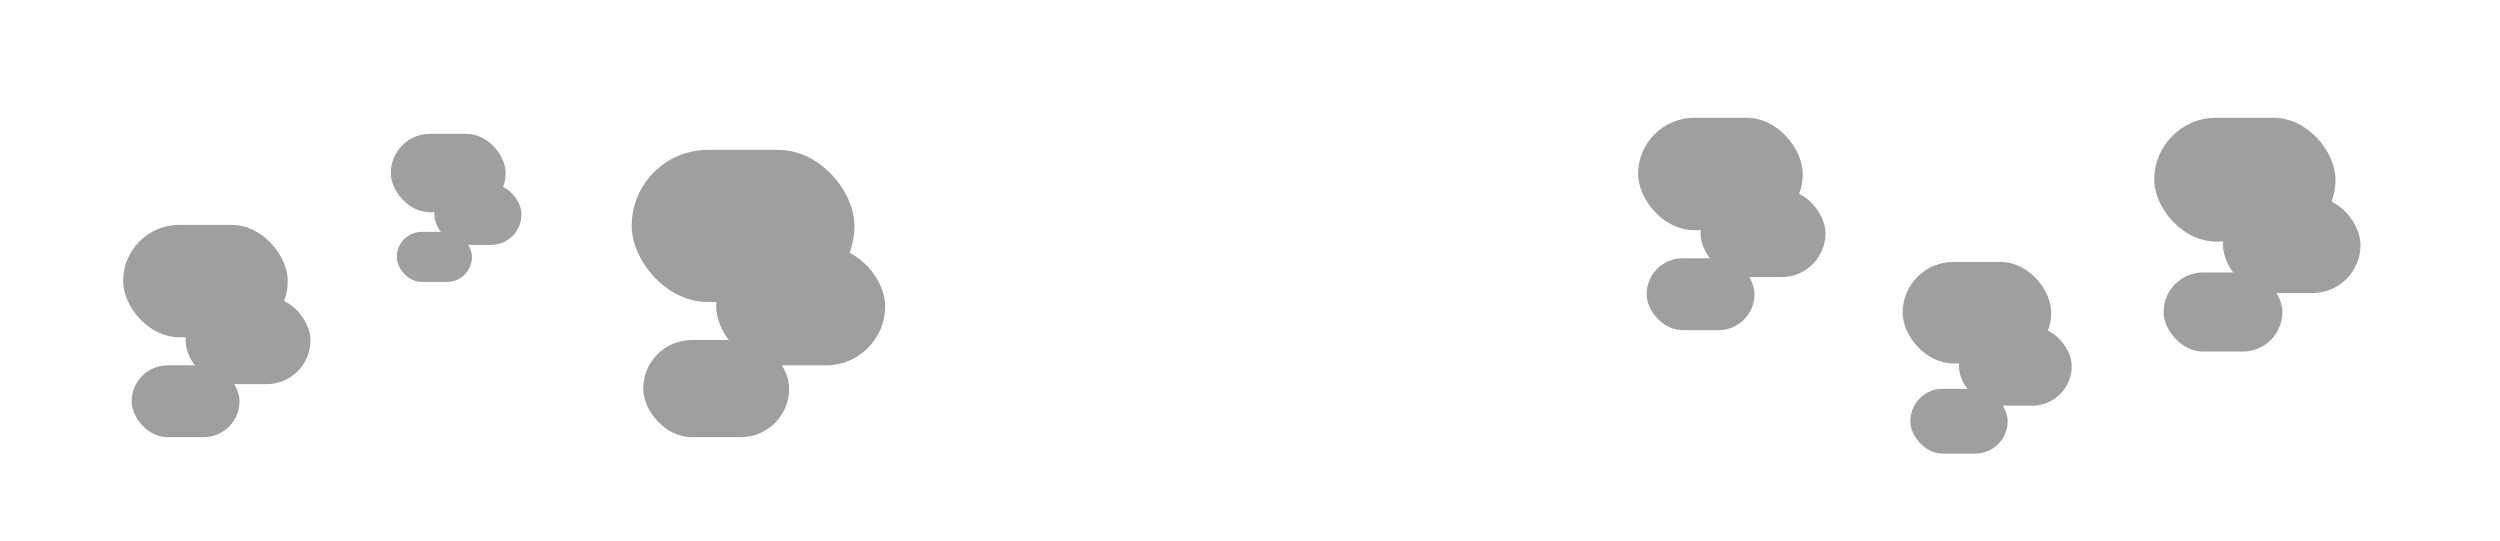 <svg width="467" height="101" viewBox="0 0 467 101" fill="none" xmlns="http://www.w3.org/2000/svg">
<rect x="23" y="42" width="30.758" height="21" rx="10.5" fill="#9F9F9F"/>
<rect x="34.667" y="55.417" width="23.333" height="16.333" rx="8.167" fill="#9F9F9F"/>
<rect x="24.591" y="68.25" width="20.151" height="13.417" rx="6.708" fill="#9F9F9F"/>
<rect x="306" y="22" width="30.758" height="21" rx="10.5" fill="#9F9F9F"/>
<rect x="317.667" y="35.417" width="23.333" height="16.333" rx="8.167" fill="#9F9F9F"/>
<rect x="307.591" y="48.25" width="20.151" height="13.417" rx="6.708" fill="#9F9F9F"/>
<rect x="73" y="25" width="21.453" height="14.647" rx="7.324" fill="#9F9F9F"/>
<rect x="81.137" y="34.358" width="16.274" height="11.392" rx="5.696" fill="#9F9F9F"/>
<rect x="74.11" y="43.309" width="14.055" height="9.358" rx="4.679" fill="#9F9F9F"/>
<rect x="355.412" y="48.933" width="27.759" height="18.953" rx="9.476" fill="#9F9F9F"/>
<rect x="365.941" y="61.042" width="21.059" height="14.741" rx="7.371" fill="#9F9F9F"/>
<rect x="356.848" y="72.624" width="18.187" height="12.109" rx="6.054" fill="#9F9F9F"/>
<rect x="118" y="28" width="41.613" height="28.412" rx="14.206" fill="#9F9F9F"/>
<rect x="133.784" y="46.152" width="31.569" height="22.098" rx="11.049" fill="#9F9F9F"/>
<rect x="120.152" y="63.515" width="27.264" height="18.152" rx="9.076" fill="#9F9F9F"/>
<rect x="402.412" y="22" width="33.859" height="23.118" rx="11.559" fill="#9F9F9F"/>
<rect x="415.255" y="36.77" width="25.686" height="17.98" rx="8.99" fill="#9F9F9F"/>
<rect x="404.163" y="50.897" width="22.184" height="14.77" rx="7.385" fill="#9F9F9F"/>
</svg>
